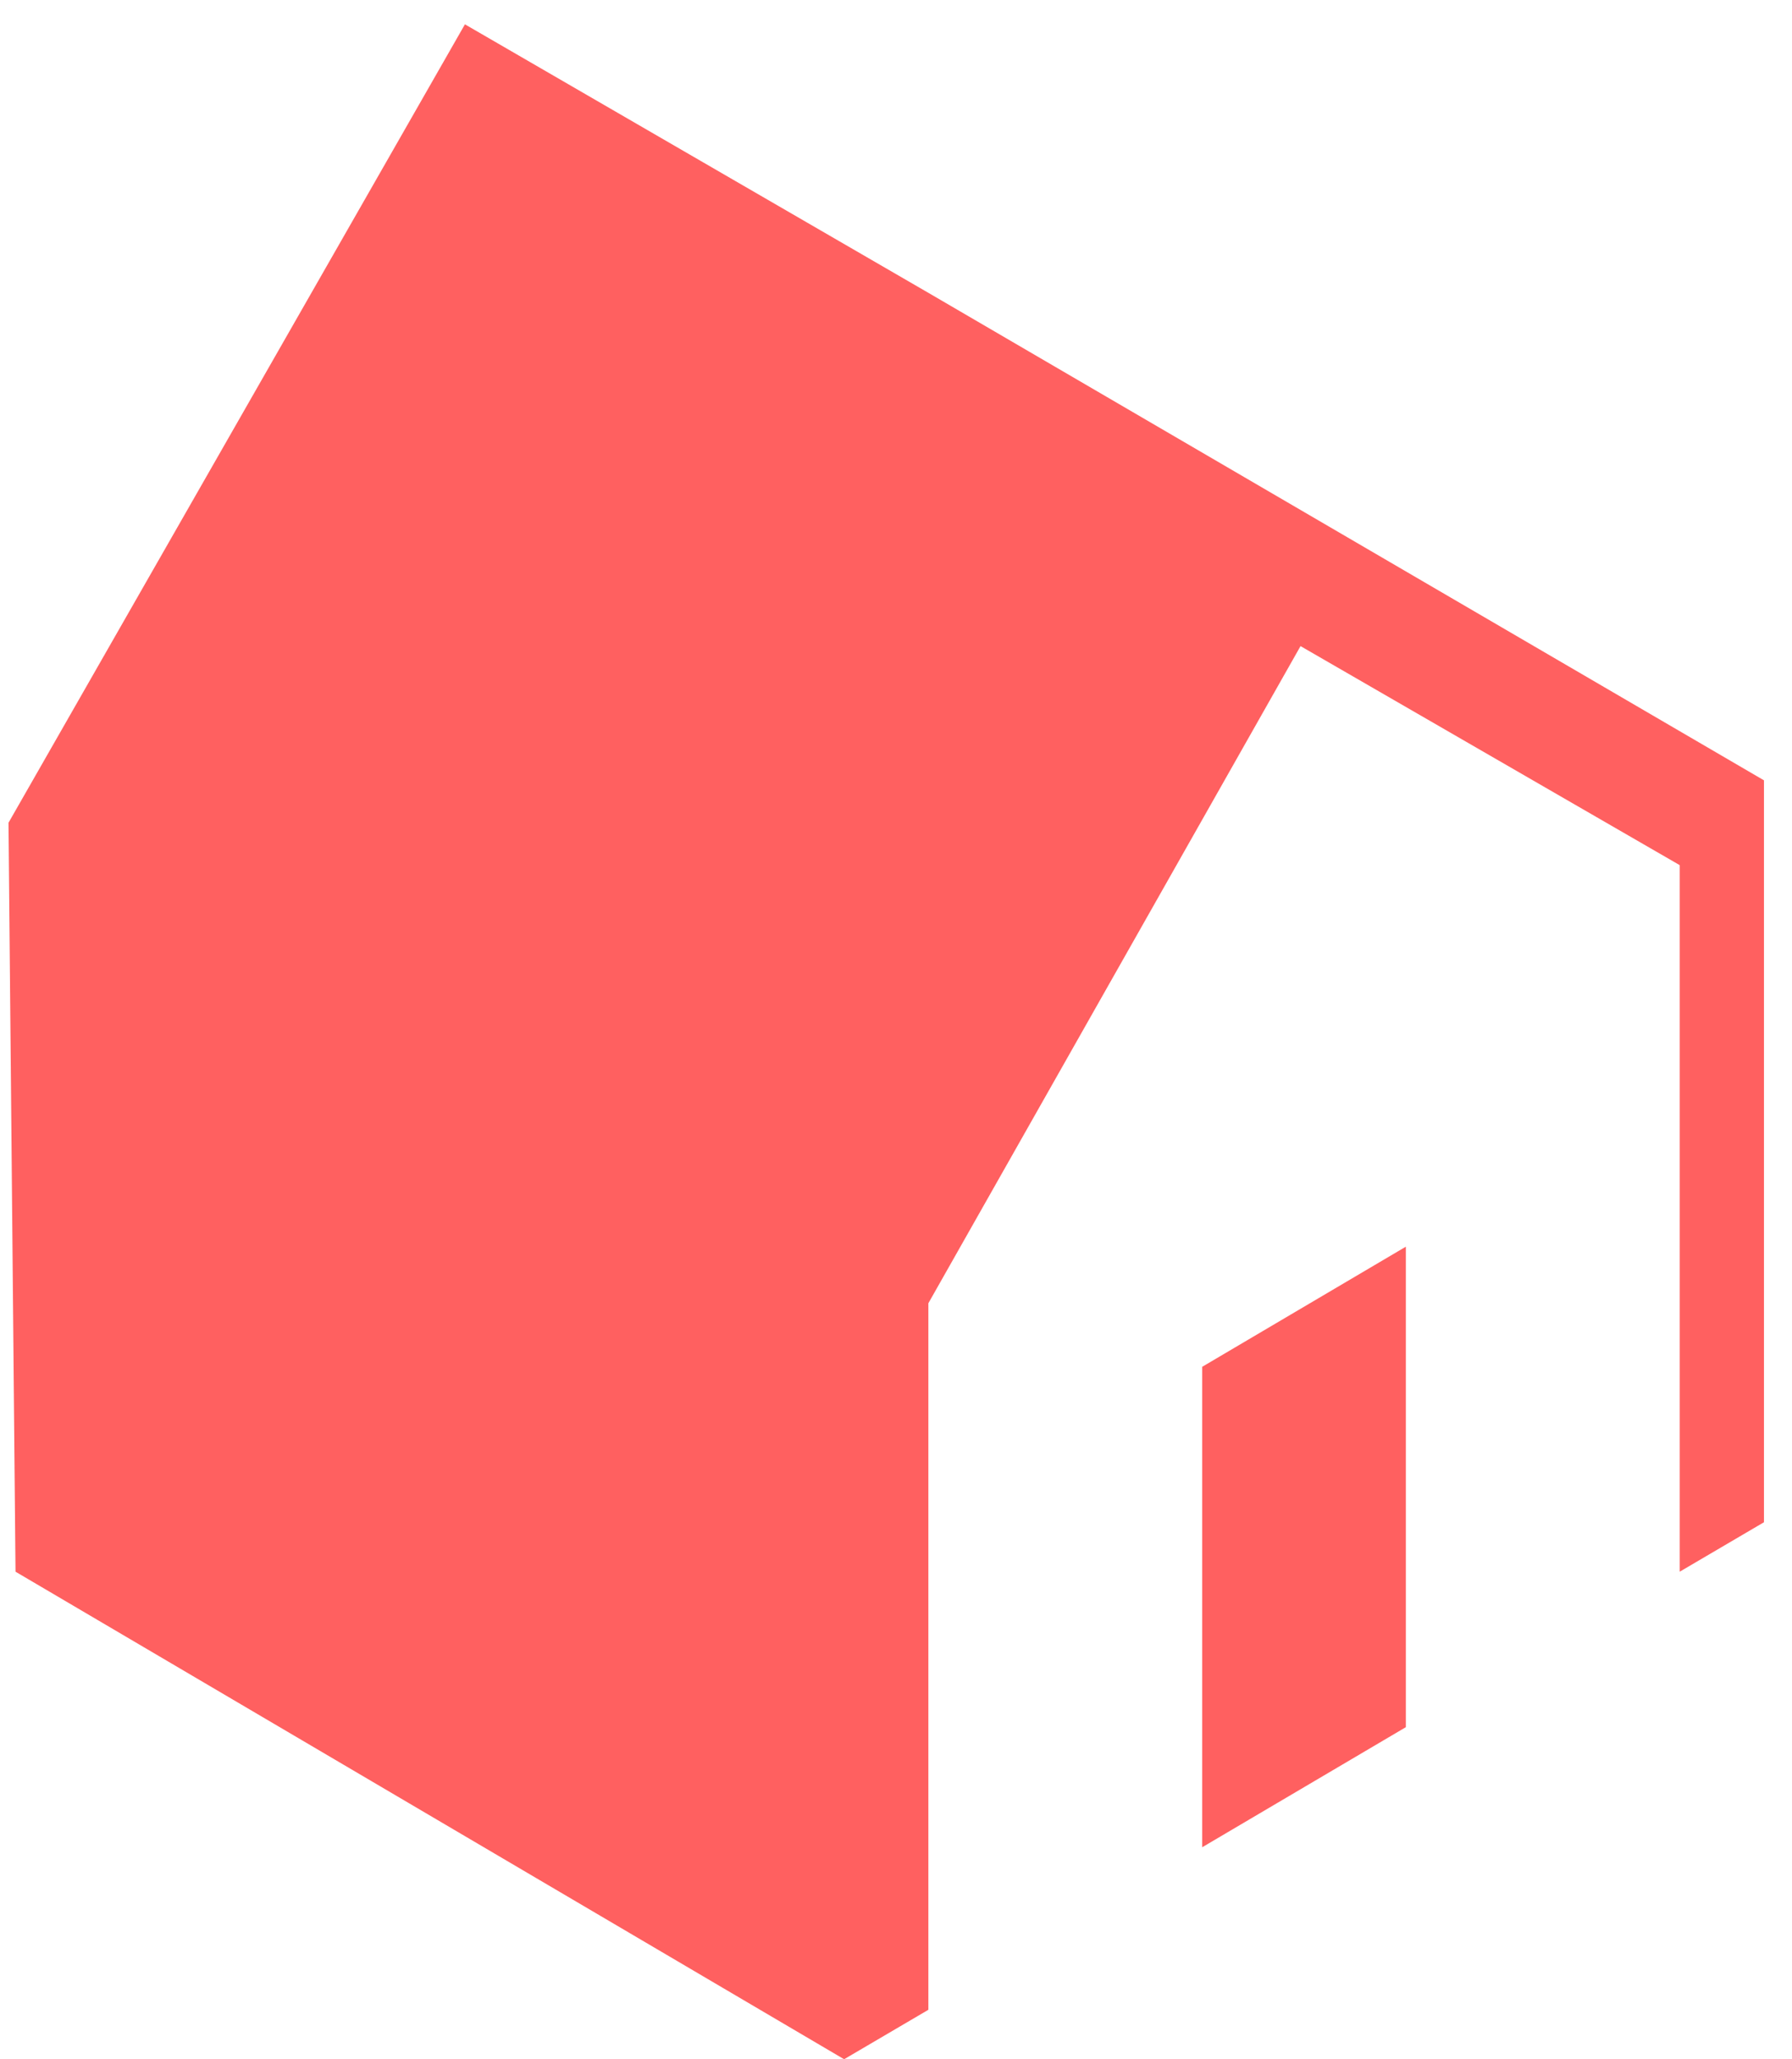 <svg width="47" height="54" viewBox="0 0 47 54" fill="none" xmlns="http://www.w3.org/2000/svg">
<path d="M31.531 35.842V48.441L36.872 45.292V32.692L31.531 35.842Z" fill="#FF6060"/>
<path d="M46.265 20.463L24.349 7.679L12.194 0.638L0.223 21.575L0.407 41.215L22.139 54L24.349 52.703V34.175L34.11 16.943L44.055 22.687V41.215L46.265 39.918V20.463Z" fill="#FF6060"/>
</svg>
